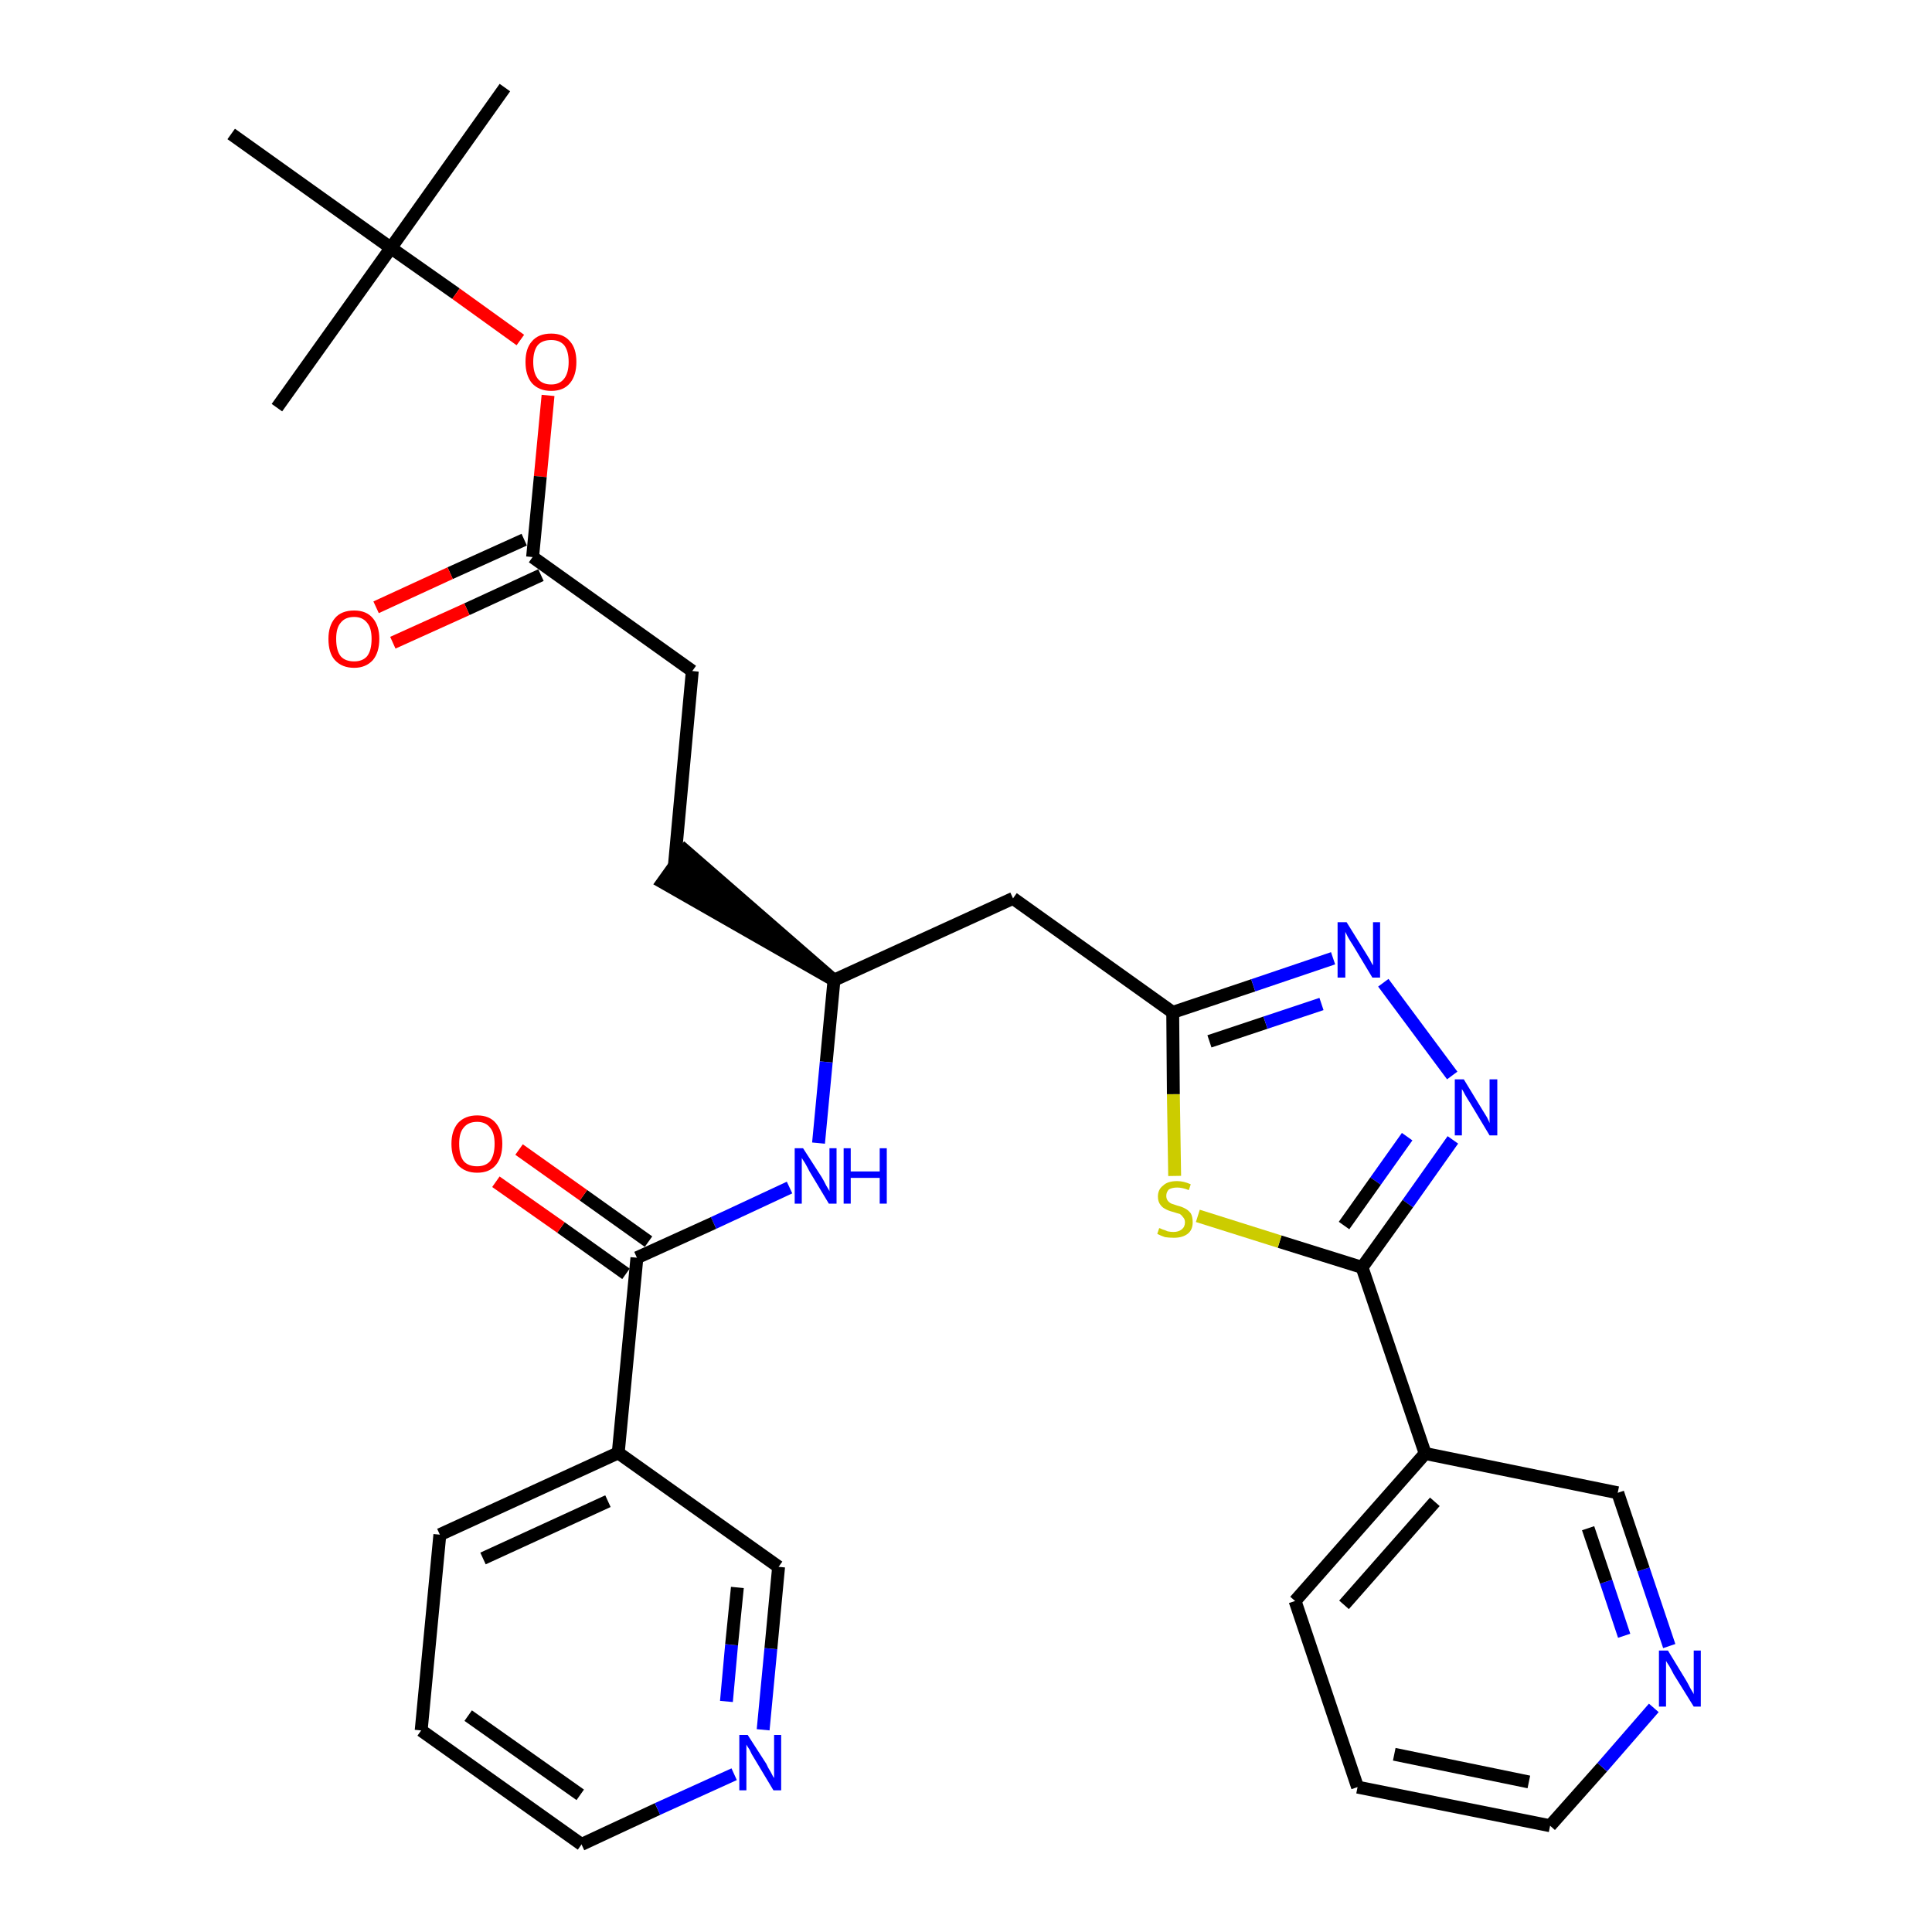 <?xml version='1.0' encoding='iso-8859-1'?>
<svg version='1.1' baseProfile='full'
              xmlns='http://www.w3.org/2000/svg'
                      xmlns:rdkit='http://www.rdkit.org/xml'
                      xmlns:xlink='http://www.w3.org/1999/xlink'
                  xml:space='preserve'
width='300px' height='300px' viewBox='0 0 300 300'>
<!-- END OF HEADER -->
<path class='bond-0 atom-0 atom-1' d='M 78.4,13.6 L 60.7,38.5' style='fill:none;fill-rule:evenodd;stroke:#000000;stroke-width:2.0px;stroke-linecap:butt;stroke-linejoin:miter;stroke-opacity:1' />
<path class='bond-1 atom-1 atom-2' d='M 60.7,38.5 L 43.0,63.3' style='fill:none;fill-rule:evenodd;stroke:#000000;stroke-width:2.0px;stroke-linecap:butt;stroke-linejoin:miter;stroke-opacity:1' />
<path class='bond-2 atom-1 atom-3' d='M 60.7,38.5 L 35.9,20.8' style='fill:none;fill-rule:evenodd;stroke:#000000;stroke-width:2.0px;stroke-linecap:butt;stroke-linejoin:miter;stroke-opacity:1' />
<path class='bond-3 atom-1 atom-4' d='M 60.7,38.5 L 70.8,45.6' style='fill:none;fill-rule:evenodd;stroke:#000000;stroke-width:2.0px;stroke-linecap:butt;stroke-linejoin:miter;stroke-opacity:1' />
<path class='bond-3 atom-1 atom-4' d='M 70.8,45.6 L 80.8,52.8' style='fill:none;fill-rule:evenodd;stroke:#FF0000;stroke-width:2.0px;stroke-linecap:butt;stroke-linejoin:miter;stroke-opacity:1' />
<path class='bond-4 atom-4 atom-5' d='M 85.1,61.4 L 83.9,74.0' style='fill:none;fill-rule:evenodd;stroke:#FF0000;stroke-width:2.0px;stroke-linecap:butt;stroke-linejoin:miter;stroke-opacity:1' />
<path class='bond-4 atom-4 atom-5' d='M 83.9,74.0 L 82.7,86.5' style='fill:none;fill-rule:evenodd;stroke:#000000;stroke-width:2.0px;stroke-linecap:butt;stroke-linejoin:miter;stroke-opacity:1' />
<path class='bond-5 atom-5 atom-6' d='M 81.4,83.8 L 69.9,89.0' style='fill:none;fill-rule:evenodd;stroke:#000000;stroke-width:2.0px;stroke-linecap:butt;stroke-linejoin:miter;stroke-opacity:1' />
<path class='bond-5 atom-5 atom-6' d='M 69.9,89.0 L 58.4,94.3' style='fill:none;fill-rule:evenodd;stroke:#FF0000;stroke-width:2.0px;stroke-linecap:butt;stroke-linejoin:miter;stroke-opacity:1' />
<path class='bond-5 atom-5 atom-6' d='M 84.0,89.3 L 72.5,94.6' style='fill:none;fill-rule:evenodd;stroke:#000000;stroke-width:2.0px;stroke-linecap:butt;stroke-linejoin:miter;stroke-opacity:1' />
<path class='bond-5 atom-5 atom-6' d='M 72.5,94.6 L 61.0,99.8' style='fill:none;fill-rule:evenodd;stroke:#FF0000;stroke-width:2.0px;stroke-linecap:butt;stroke-linejoin:miter;stroke-opacity:1' />
<path class='bond-6 atom-5 atom-7' d='M 82.7,86.5 L 107.5,104.2' style='fill:none;fill-rule:evenodd;stroke:#000000;stroke-width:2.0px;stroke-linecap:butt;stroke-linejoin:miter;stroke-opacity:1' />
<path class='bond-7 atom-7 atom-8' d='M 107.5,104.2 L 104.7,134.6' style='fill:none;fill-rule:evenodd;stroke:#000000;stroke-width:2.0px;stroke-linecap:butt;stroke-linejoin:miter;stroke-opacity:1' />
<path class='bond-8 atom-9 atom-8' d='M 129.5,152.2 L 106.4,132.1 L 102.9,137.0 Z' style='fill:#000000;fill-rule:evenodd;fill-opacity:1;stroke:#000000;stroke-width:2.0px;stroke-linecap:butt;stroke-linejoin:miter;stroke-opacity:1;' />
<path class='bond-9 atom-9 atom-10' d='M 129.5,152.2 L 157.3,139.5' style='fill:none;fill-rule:evenodd;stroke:#000000;stroke-width:2.0px;stroke-linecap:butt;stroke-linejoin:miter;stroke-opacity:1' />
<path class='bond-21 atom-9 atom-22' d='M 129.5,152.2 L 128.3,164.9' style='fill:none;fill-rule:evenodd;stroke:#000000;stroke-width:2.0px;stroke-linecap:butt;stroke-linejoin:miter;stroke-opacity:1' />
<path class='bond-21 atom-9 atom-22' d='M 128.3,164.9 L 127.1,177.5' style='fill:none;fill-rule:evenodd;stroke:#0000FF;stroke-width:2.0px;stroke-linecap:butt;stroke-linejoin:miter;stroke-opacity:1' />
<path class='bond-10 atom-10 atom-11' d='M 157.3,139.5 L 182.1,157.2' style='fill:none;fill-rule:evenodd;stroke:#000000;stroke-width:2.0px;stroke-linecap:butt;stroke-linejoin:miter;stroke-opacity:1' />
<path class='bond-11 atom-11 atom-12' d='M 182.1,157.2 L 194.6,153.0' style='fill:none;fill-rule:evenodd;stroke:#000000;stroke-width:2.0px;stroke-linecap:butt;stroke-linejoin:miter;stroke-opacity:1' />
<path class='bond-11 atom-11 atom-12' d='M 194.6,153.0 L 207.0,148.8' style='fill:none;fill-rule:evenodd;stroke:#0000FF;stroke-width:2.0px;stroke-linecap:butt;stroke-linejoin:miter;stroke-opacity:1' />
<path class='bond-11 atom-11 atom-12' d='M 187.8,161.7 L 196.5,158.8' style='fill:none;fill-rule:evenodd;stroke:#000000;stroke-width:2.0px;stroke-linecap:butt;stroke-linejoin:miter;stroke-opacity:1' />
<path class='bond-11 atom-11 atom-12' d='M 196.5,158.8 L 205.2,155.9' style='fill:none;fill-rule:evenodd;stroke:#0000FF;stroke-width:2.0px;stroke-linecap:butt;stroke-linejoin:miter;stroke-opacity:1' />
<path class='bond-30 atom-21 atom-11' d='M 182.4,182.6 L 182.2,169.9' style='fill:none;fill-rule:evenodd;stroke:#CCCC00;stroke-width:2.0px;stroke-linecap:butt;stroke-linejoin:miter;stroke-opacity:1' />
<path class='bond-30 atom-21 atom-11' d='M 182.2,169.9 L 182.1,157.2' style='fill:none;fill-rule:evenodd;stroke:#000000;stroke-width:2.0px;stroke-linecap:butt;stroke-linejoin:miter;stroke-opacity:1' />
<path class='bond-12 atom-12 atom-13' d='M 214.8,152.6 L 225.5,167.0' style='fill:none;fill-rule:evenodd;stroke:#0000FF;stroke-width:2.0px;stroke-linecap:butt;stroke-linejoin:miter;stroke-opacity:1' />
<path class='bond-13 atom-13 atom-14' d='M 225.6,177.0 L 218.6,186.9' style='fill:none;fill-rule:evenodd;stroke:#0000FF;stroke-width:2.0px;stroke-linecap:butt;stroke-linejoin:miter;stroke-opacity:1' />
<path class='bond-13 atom-13 atom-14' d='M 218.6,186.9 L 211.5,196.8' style='fill:none;fill-rule:evenodd;stroke:#000000;stroke-width:2.0px;stroke-linecap:butt;stroke-linejoin:miter;stroke-opacity:1' />
<path class='bond-13 atom-13 atom-14' d='M 218.5,176.5 L 213.6,183.4' style='fill:none;fill-rule:evenodd;stroke:#0000FF;stroke-width:2.0px;stroke-linecap:butt;stroke-linejoin:miter;stroke-opacity:1' />
<path class='bond-13 atom-13 atom-14' d='M 213.6,183.4 L 208.7,190.3' style='fill:none;fill-rule:evenodd;stroke:#000000;stroke-width:2.0px;stroke-linecap:butt;stroke-linejoin:miter;stroke-opacity:1' />
<path class='bond-14 atom-14 atom-15' d='M 211.5,196.8 L 221.3,225.7' style='fill:none;fill-rule:evenodd;stroke:#000000;stroke-width:2.0px;stroke-linecap:butt;stroke-linejoin:miter;stroke-opacity:1' />
<path class='bond-20 atom-14 atom-21' d='M 211.5,196.8 L 198.7,192.8' style='fill:none;fill-rule:evenodd;stroke:#000000;stroke-width:2.0px;stroke-linecap:butt;stroke-linejoin:miter;stroke-opacity:1' />
<path class='bond-20 atom-14 atom-21' d='M 198.7,192.8 L 186.0,188.8' style='fill:none;fill-rule:evenodd;stroke:#CCCC00;stroke-width:2.0px;stroke-linecap:butt;stroke-linejoin:miter;stroke-opacity:1' />
<path class='bond-15 atom-15 atom-16' d='M 221.3,225.7 L 201.1,248.6' style='fill:none;fill-rule:evenodd;stroke:#000000;stroke-width:2.0px;stroke-linecap:butt;stroke-linejoin:miter;stroke-opacity:1' />
<path class='bond-15 atom-15 atom-16' d='M 222.8,233.2 L 208.7,249.2' style='fill:none;fill-rule:evenodd;stroke:#000000;stroke-width:2.0px;stroke-linecap:butt;stroke-linejoin:miter;stroke-opacity:1' />
<path class='bond-32 atom-20 atom-15' d='M 251.2,231.8 L 221.3,225.7' style='fill:none;fill-rule:evenodd;stroke:#000000;stroke-width:2.0px;stroke-linecap:butt;stroke-linejoin:miter;stroke-opacity:1' />
<path class='bond-16 atom-16 atom-17' d='M 201.1,248.6 L 210.8,277.5' style='fill:none;fill-rule:evenodd;stroke:#000000;stroke-width:2.0px;stroke-linecap:butt;stroke-linejoin:miter;stroke-opacity:1' />
<path class='bond-17 atom-17 atom-18' d='M 210.8,277.5 L 240.7,283.5' style='fill:none;fill-rule:evenodd;stroke:#000000;stroke-width:2.0px;stroke-linecap:butt;stroke-linejoin:miter;stroke-opacity:1' />
<path class='bond-17 atom-17 atom-18' d='M 216.5,272.4 L 237.4,276.7' style='fill:none;fill-rule:evenodd;stroke:#000000;stroke-width:2.0px;stroke-linecap:butt;stroke-linejoin:miter;stroke-opacity:1' />
<path class='bond-18 atom-18 atom-19' d='M 240.7,283.5 L 248.8,274.4' style='fill:none;fill-rule:evenodd;stroke:#000000;stroke-width:2.0px;stroke-linecap:butt;stroke-linejoin:miter;stroke-opacity:1' />
<path class='bond-18 atom-18 atom-19' d='M 248.8,274.4 L 256.8,265.2' style='fill:none;fill-rule:evenodd;stroke:#0000FF;stroke-width:2.0px;stroke-linecap:butt;stroke-linejoin:miter;stroke-opacity:1' />
<path class='bond-19 atom-19 atom-20' d='M 259.2,255.6 L 255.2,243.7' style='fill:none;fill-rule:evenodd;stroke:#0000FF;stroke-width:2.0px;stroke-linecap:butt;stroke-linejoin:miter;stroke-opacity:1' />
<path class='bond-19 atom-19 atom-20' d='M 255.2,243.7 L 251.2,231.8' style='fill:none;fill-rule:evenodd;stroke:#000000;stroke-width:2.0px;stroke-linecap:butt;stroke-linejoin:miter;stroke-opacity:1' />
<path class='bond-19 atom-19 atom-20' d='M 252.2,254.0 L 249.4,245.6' style='fill:none;fill-rule:evenodd;stroke:#0000FF;stroke-width:2.0px;stroke-linecap:butt;stroke-linejoin:miter;stroke-opacity:1' />
<path class='bond-19 atom-19 atom-20' d='M 249.4,245.6 L 246.6,237.3' style='fill:none;fill-rule:evenodd;stroke:#000000;stroke-width:2.0px;stroke-linecap:butt;stroke-linejoin:miter;stroke-opacity:1' />
<path class='bond-22 atom-22 atom-23' d='M 122.6,184.4 L 110.8,189.9' style='fill:none;fill-rule:evenodd;stroke:#0000FF;stroke-width:2.0px;stroke-linecap:butt;stroke-linejoin:miter;stroke-opacity:1' />
<path class='bond-22 atom-22 atom-23' d='M 110.8,189.9 L 98.9,195.3' style='fill:none;fill-rule:evenodd;stroke:#000000;stroke-width:2.0px;stroke-linecap:butt;stroke-linejoin:miter;stroke-opacity:1' />
<path class='bond-23 atom-23 atom-24' d='M 100.7,192.8 L 90.6,185.6' style='fill:none;fill-rule:evenodd;stroke:#000000;stroke-width:2.0px;stroke-linecap:butt;stroke-linejoin:miter;stroke-opacity:1' />
<path class='bond-23 atom-23 atom-24' d='M 90.6,185.6 L 80.6,178.5' style='fill:none;fill-rule:evenodd;stroke:#FF0000;stroke-width:2.0px;stroke-linecap:butt;stroke-linejoin:miter;stroke-opacity:1' />
<path class='bond-23 atom-23 atom-24' d='M 97.2,197.8 L 87.1,190.6' style='fill:none;fill-rule:evenodd;stroke:#000000;stroke-width:2.0px;stroke-linecap:butt;stroke-linejoin:miter;stroke-opacity:1' />
<path class='bond-23 atom-23 atom-24' d='M 87.1,190.6 L 77.0,183.5' style='fill:none;fill-rule:evenodd;stroke:#FF0000;stroke-width:2.0px;stroke-linecap:butt;stroke-linejoin:miter;stroke-opacity:1' />
<path class='bond-24 atom-23 atom-25' d='M 98.9,195.3 L 96.0,225.6' style='fill:none;fill-rule:evenodd;stroke:#000000;stroke-width:2.0px;stroke-linecap:butt;stroke-linejoin:miter;stroke-opacity:1' />
<path class='bond-25 atom-25 atom-26' d='M 96.0,225.6 L 68.3,238.3' style='fill:none;fill-rule:evenodd;stroke:#000000;stroke-width:2.0px;stroke-linecap:butt;stroke-linejoin:miter;stroke-opacity:1' />
<path class='bond-25 atom-25 atom-26' d='M 94.4,233.1 L 75.0,242.0' style='fill:none;fill-rule:evenodd;stroke:#000000;stroke-width:2.0px;stroke-linecap:butt;stroke-linejoin:miter;stroke-opacity:1' />
<path class='bond-31 atom-30 atom-25' d='M 120.9,243.3 L 96.0,225.6' style='fill:none;fill-rule:evenodd;stroke:#000000;stroke-width:2.0px;stroke-linecap:butt;stroke-linejoin:miter;stroke-opacity:1' />
<path class='bond-26 atom-26 atom-27' d='M 68.3,238.3 L 65.4,268.7' style='fill:none;fill-rule:evenodd;stroke:#000000;stroke-width:2.0px;stroke-linecap:butt;stroke-linejoin:miter;stroke-opacity:1' />
<path class='bond-27 atom-27 atom-28' d='M 65.4,268.7 L 90.3,286.4' style='fill:none;fill-rule:evenodd;stroke:#000000;stroke-width:2.0px;stroke-linecap:butt;stroke-linejoin:miter;stroke-opacity:1' />
<path class='bond-27 atom-27 atom-28' d='M 72.7,266.4 L 90.1,278.7' style='fill:none;fill-rule:evenodd;stroke:#000000;stroke-width:2.0px;stroke-linecap:butt;stroke-linejoin:miter;stroke-opacity:1' />
<path class='bond-28 atom-28 atom-29' d='M 90.3,286.4 L 102.1,280.9' style='fill:none;fill-rule:evenodd;stroke:#000000;stroke-width:2.0px;stroke-linecap:butt;stroke-linejoin:miter;stroke-opacity:1' />
<path class='bond-28 atom-28 atom-29' d='M 102.1,280.9 L 114.0,275.5' style='fill:none;fill-rule:evenodd;stroke:#0000FF;stroke-width:2.0px;stroke-linecap:butt;stroke-linejoin:miter;stroke-opacity:1' />
<path class='bond-29 atom-29 atom-30' d='M 118.5,268.6 L 119.7,256.0' style='fill:none;fill-rule:evenodd;stroke:#0000FF;stroke-width:2.0px;stroke-linecap:butt;stroke-linejoin:miter;stroke-opacity:1' />
<path class='bond-29 atom-29 atom-30' d='M 119.7,256.0 L 120.9,243.3' style='fill:none;fill-rule:evenodd;stroke:#000000;stroke-width:2.0px;stroke-linecap:butt;stroke-linejoin:miter;stroke-opacity:1' />
<path class='bond-29 atom-29 atom-30' d='M 112.8,264.2 L 113.6,255.4' style='fill:none;fill-rule:evenodd;stroke:#0000FF;stroke-width:2.0px;stroke-linecap:butt;stroke-linejoin:miter;stroke-opacity:1' />
<path class='bond-29 atom-29 atom-30' d='M 113.6,255.4 L 114.5,246.5' style='fill:none;fill-rule:evenodd;stroke:#000000;stroke-width:2.0px;stroke-linecap:butt;stroke-linejoin:miter;stroke-opacity:1' />
<path  class='atom-4' d='M 81.6 56.2
Q 81.6 54.1, 82.6 53.0
Q 83.6 51.8, 85.6 51.8
Q 87.5 51.8, 88.5 53.0
Q 89.5 54.1, 89.5 56.2
Q 89.5 58.3, 88.5 59.5
Q 87.5 60.7, 85.6 60.7
Q 83.7 60.7, 82.6 59.5
Q 81.6 58.3, 81.6 56.2
M 85.6 59.7
Q 86.9 59.7, 87.6 58.8
Q 88.3 57.9, 88.3 56.2
Q 88.3 54.5, 87.6 53.6
Q 86.9 52.8, 85.6 52.8
Q 84.2 52.8, 83.5 53.6
Q 82.8 54.5, 82.8 56.2
Q 82.8 57.9, 83.5 58.8
Q 84.2 59.7, 85.6 59.7
' fill='#FF0000'/>
<path  class='atom-6' d='M 51.0 99.2
Q 51.0 97.2, 52.0 96.0
Q 53.0 94.8, 55.0 94.8
Q 56.9 94.8, 57.9 96.0
Q 58.9 97.2, 58.9 99.2
Q 58.9 101.3, 57.9 102.5
Q 56.8 103.7, 55.0 103.7
Q 53.1 103.7, 52.0 102.5
Q 51.0 101.4, 51.0 99.2
M 55.0 102.7
Q 56.3 102.7, 57.0 101.9
Q 57.7 101.0, 57.7 99.2
Q 57.7 97.5, 57.0 96.7
Q 56.3 95.8, 55.0 95.8
Q 53.6 95.8, 52.9 96.7
Q 52.2 97.5, 52.2 99.2
Q 52.2 101.0, 52.9 101.9
Q 53.6 102.7, 55.0 102.7
' fill='#FF0000'/>
<path  class='atom-12' d='M 209.1 143.2
L 211.9 147.7
Q 212.2 148.2, 212.7 149.0
Q 213.1 149.8, 213.2 149.9
L 213.2 143.2
L 214.3 143.2
L 214.3 151.8
L 213.1 151.8
L 210.1 146.8
Q 209.7 146.2, 209.3 145.5
Q 209.0 144.9, 208.9 144.7
L 208.9 151.8
L 207.7 151.8
L 207.7 143.2
L 209.1 143.2
' fill='#0000FF'/>
<path  class='atom-13' d='M 227.3 167.6
L 230.1 172.2
Q 230.4 172.7, 230.9 173.5
Q 231.3 174.3, 231.3 174.4
L 231.3 167.6
L 232.5 167.6
L 232.5 176.3
L 231.3 176.3
L 228.3 171.3
Q 227.9 170.7, 227.5 170.0
Q 227.2 169.4, 227.0 169.1
L 227.0 176.3
L 225.9 176.3
L 225.9 167.6
L 227.3 167.6
' fill='#0000FF'/>
<path  class='atom-19' d='M 259.0 256.3
L 261.8 260.9
Q 262.1 261.4, 262.5 262.2
Q 263.0 263.0, 263.0 263.1
L 263.0 256.3
L 264.1 256.3
L 264.1 265.0
L 263.0 265.0
L 259.9 260.0
Q 259.6 259.4, 259.2 258.7
Q 258.8 258.1, 258.7 257.9
L 258.7 265.0
L 257.6 265.0
L 257.6 256.3
L 259.0 256.3
' fill='#0000FF'/>
<path  class='atom-21' d='M 180.0 190.7
Q 180.1 190.7, 180.5 190.9
Q 180.9 191.0, 181.3 191.2
Q 181.8 191.3, 182.2 191.3
Q 183.0 191.3, 183.5 190.9
Q 184.0 190.5, 184.0 189.8
Q 184.0 189.3, 183.7 189.0
Q 183.5 188.7, 183.2 188.5
Q 182.8 188.4, 182.2 188.2
Q 181.4 188.0, 180.9 187.7
Q 180.5 187.5, 180.2 187.1
Q 179.8 186.6, 179.8 185.8
Q 179.8 184.7, 180.6 184.1
Q 181.3 183.4, 182.8 183.4
Q 183.8 183.4, 184.9 183.9
L 184.6 184.8
Q 183.6 184.4, 182.8 184.4
Q 182.0 184.4, 181.5 184.7
Q 181.1 185.1, 181.1 185.7
Q 181.1 186.1, 181.3 186.4
Q 181.5 186.7, 181.9 186.9
Q 182.2 187.0, 182.8 187.2
Q 183.6 187.4, 184.1 187.7
Q 184.5 187.9, 184.9 188.4
Q 185.2 188.9, 185.2 189.8
Q 185.2 191.0, 184.4 191.6
Q 183.6 192.2, 182.3 192.2
Q 181.5 192.2, 180.9 192.1
Q 180.3 191.9, 179.7 191.6
L 180.0 190.7
' fill='#CCCC00'/>
<path  class='atom-22' d='M 124.7 178.3
L 127.6 182.8
Q 127.9 183.3, 128.3 184.1
Q 128.8 184.9, 128.8 185.0
L 128.8 178.3
L 129.9 178.3
L 129.9 186.9
L 128.7 186.9
L 125.7 181.9
Q 125.4 181.3, 125.0 180.6
Q 124.6 180.0, 124.5 179.8
L 124.5 186.9
L 123.4 186.9
L 123.4 178.3
L 124.7 178.3
' fill='#0000FF'/>
<path  class='atom-22' d='M 131.0 178.3
L 132.1 178.3
L 132.1 181.9
L 136.6 181.9
L 136.6 178.3
L 137.7 178.3
L 137.7 186.9
L 136.6 186.9
L 136.6 182.9
L 132.1 182.9
L 132.1 186.9
L 131.0 186.9
L 131.0 178.3
' fill='#0000FF'/>
<path  class='atom-24' d='M 70.1 177.6
Q 70.1 175.6, 71.1 174.4
Q 72.2 173.2, 74.1 173.2
Q 76.0 173.2, 77.0 174.4
Q 78.0 175.6, 78.0 177.6
Q 78.0 179.7, 77.0 180.9
Q 76.0 182.1, 74.1 182.1
Q 72.2 182.1, 71.1 180.9
Q 70.1 179.7, 70.1 177.6
M 74.1 181.1
Q 75.4 181.1, 76.1 180.3
Q 76.8 179.4, 76.8 177.6
Q 76.8 175.9, 76.1 175.1
Q 75.4 174.2, 74.1 174.2
Q 72.7 174.2, 72.0 175.1
Q 71.3 175.9, 71.3 177.6
Q 71.3 179.4, 72.0 180.3
Q 72.7 181.1, 74.1 181.1
' fill='#FF0000'/>
<path  class='atom-29' d='M 116.1 269.4
L 119.0 273.9
Q 119.2 274.4, 119.7 275.2
Q 120.1 276.0, 120.2 276.1
L 120.2 269.4
L 121.3 269.4
L 121.3 278.0
L 120.1 278.0
L 117.1 273.0
Q 116.7 272.4, 116.4 271.7
Q 116.0 271.1, 115.9 270.9
L 115.9 278.0
L 114.8 278.0
L 114.8 269.4
L 116.1 269.4
' fill='#0000FF'/>
</svg>
